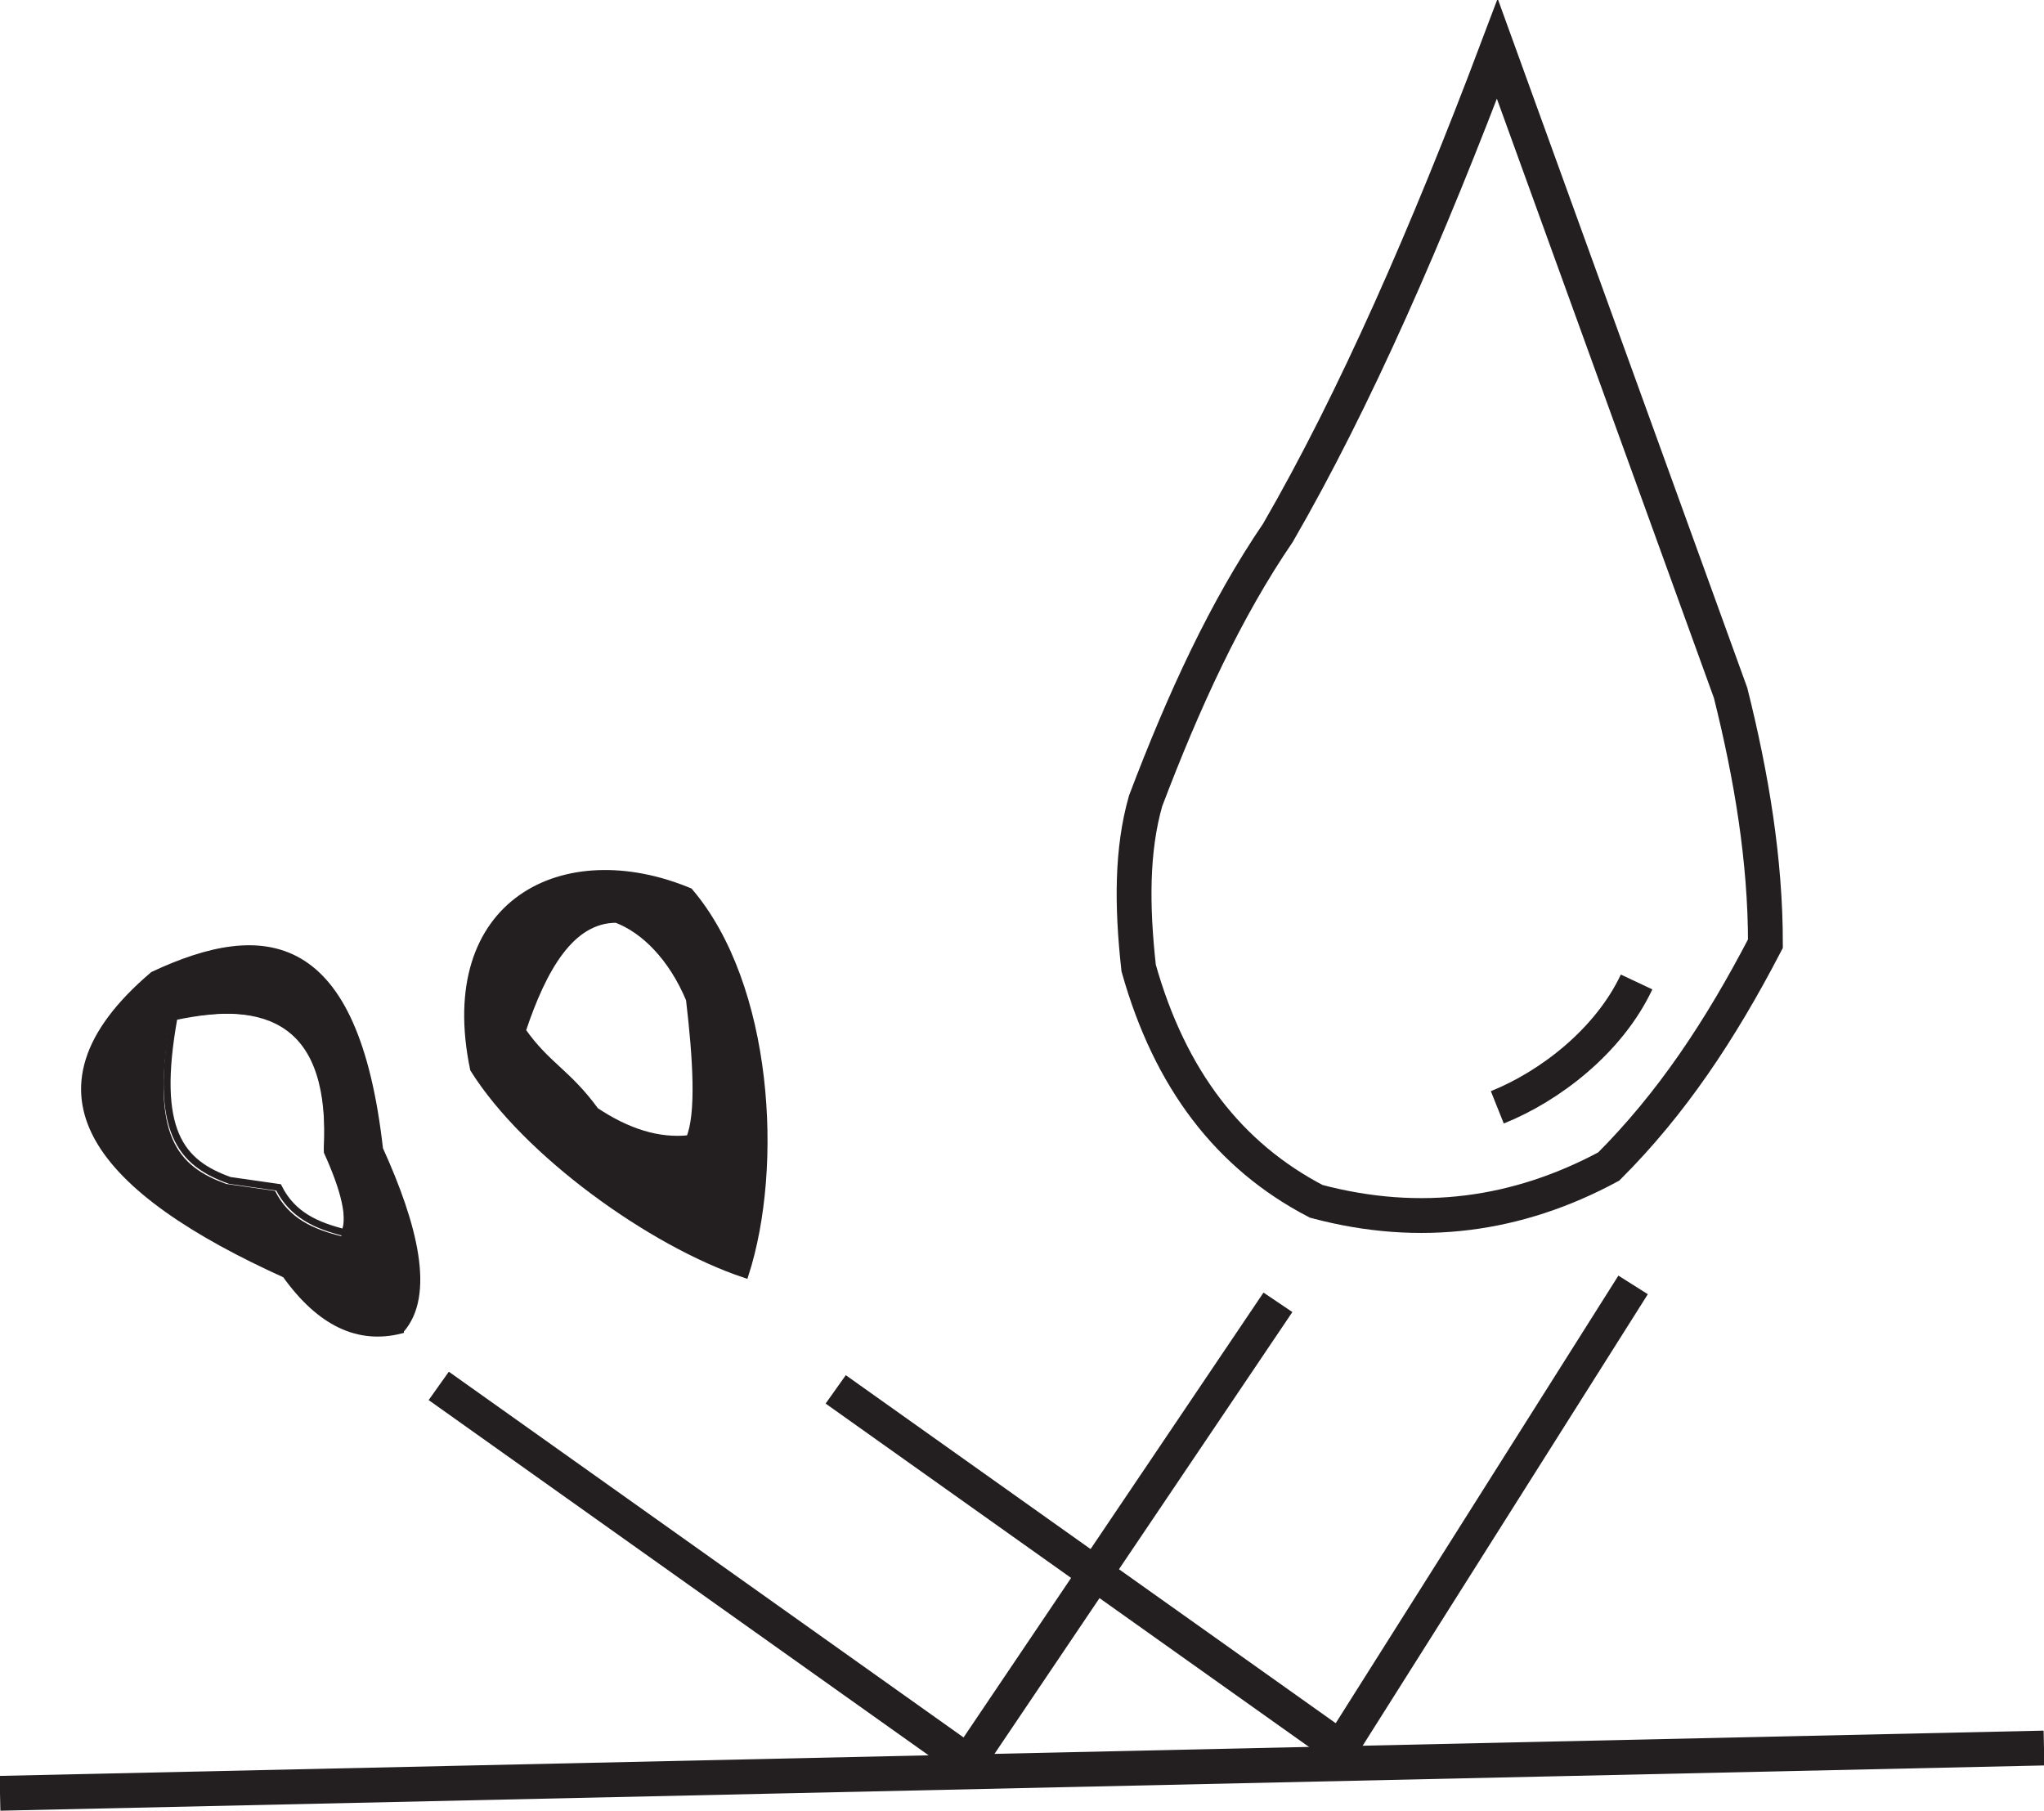 <?xml version="1.0" encoding="UTF-8"?>
<svg id="Layer_2" data-name="Layer 2" xmlns="http://www.w3.org/2000/svg" viewBox="0 0 58.7 52">
  <defs>
    <style>
      .cls-1, .cls-2 {
        fill: none;
      }

      .cls-1, .cls-2, .cls-3 {
        stroke: #231f20;
        stroke-miterlimit: 10;
      }

      .cls-4, .cls-3 {
        fill: #231f20;
      }

      .cls-2 {
        stroke-width: .2px;
      }
    </style>
  </defs>
  <g id="Layer_1-2" data-name="Layer 1">
    <g>
      <line class="cls-3" x1="0" y1="51.5" x2="58.7" y2="50.2"/>
      <polyline class="cls-1" points="46.9 36.9 38.5 50.2 24 39.9"/>
      <polyline class="cls-1" points="36.7 37.4 27.8 50.6 12.6 39.8"/>
      <g>
        <path class="cls-4" d="M19.8,32.7c.3-.7.2-2.3,0-4-.5-1.2-1.3-2-2.1-2.3-1.3,0-2.1,1.4-2.7,3.2.7,1,1.3,1.2,2.1,2.3.9.6,1.8.9,2.7.8ZM19.8,25.6c2.3,2.7,2.6,7.9,1.6,11-2.7-.9-6.3-3.5-7.8-5.9-1-4.7,2.6-6.6,6.2-5.1Z"/>
        <g>
          <path class="cls-2" d="M21.4,36.6c1-3.1.7-8.3-1.6-11-3.6-1.5-7.2.3-6.2,5.1,1.5,2.4,5.1,5,7.8,5.9Z"/>
          <path class="cls-2" d="M19.8,32.7c.3-.7.2-2.3,0-4-.5-1.2-1.3-2-2.1-2.3-1.3,0-2.1,1.4-2.7,3.2.7,1,1.3,1.2,2.1,2.3.9.6,1.8.9,2.7.8Z"/>
        </g>
      </g>
      <g>
        <path class="cls-4" d="M4.4,28c3.2-1.5,5.8-1.2,6.5,5,1,2.2,1.6,4.2.6,5.2-1.2.3-2.3-.3-3.3-1.6-5.4-2.4-7.9-5.1-3.8-8.6ZM9.3,33.1c.2-3.7-1.6-4.4-4.4-3.8-.6,3.3.2,4.2,1.6,4.7l1.4.2c.4.8,1.1,1.1,1.9,1.3.2-.5,0-1.3-.5-2.4Z"/>
        <g>
          <path class="cls-2" d="M9.9,35.4c.2-.5,0-1.3-.5-2.4.2-3.7-1.6-4.4-4.4-3.8-.6,3.3.2,4.2,1.6,4.7l1.4.2c.4.8,1.1,1.1,1.9,1.3Z"/>
          <path class="cls-2" d="M11.5,38.2c.9-1,.4-3-.6-5.2-.7-6.2-3.3-6.5-6.5-5-4,3.4-1.5,6.2,3.8,8.6,1,1.4,2.1,1.9,3.3,1.6Z"/>
        </g>
      </g>
      <path class="cls-1" d="M43,1.4c-2,5.3-4.1,10.1-6.3,13.9-1.5,2.2-2.7,4.8-3.8,7.7-.4,1.4-.4,3-.2,4.8.9,3.2,2.6,5.4,5.1,6.7,3,.8,5.8.4,8.4-1,1.8-1.8,3.2-3.9,4.5-6.4,0-2.4-.4-4.8-1-7.2L43,1.4Z"/>
      <path class="cls-1" d="M47,28.2c-.8,1.7-2.5,3-4,3.6"/>
    </g>
  </g>
</svg>